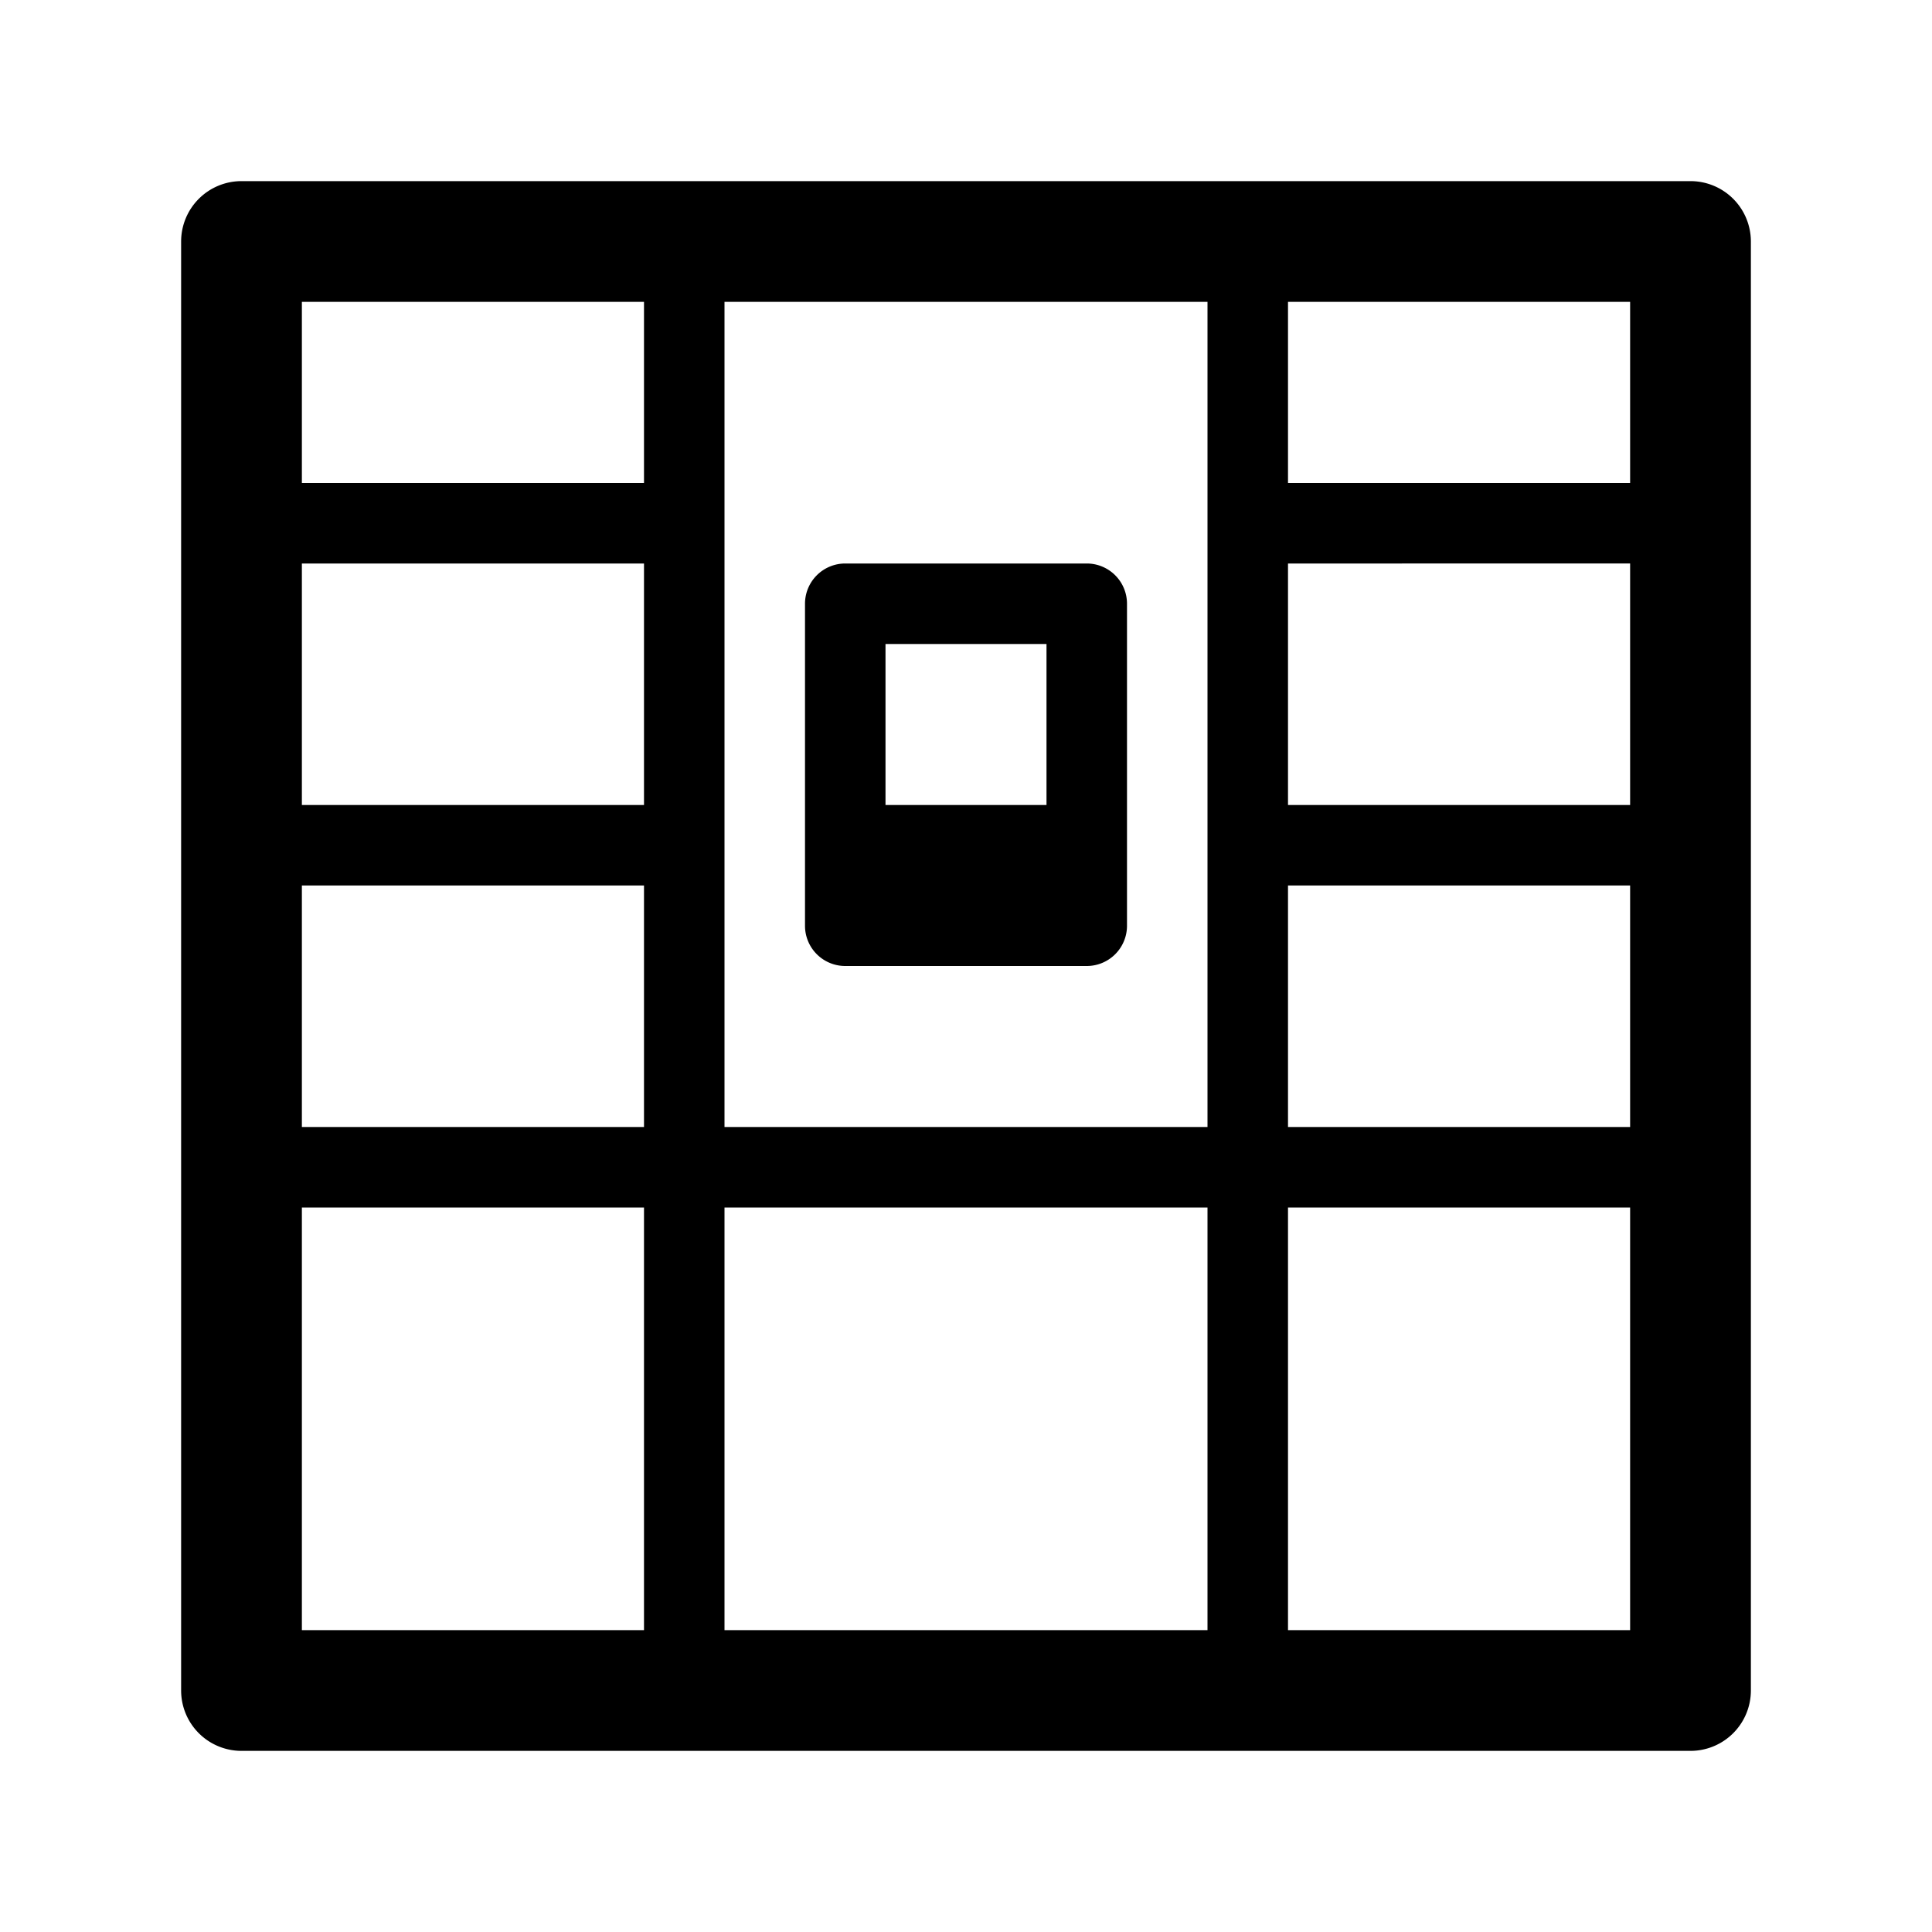 <svg xmlns="http://www.w3.org/2000/svg" viewBox="0 0 48 48">
  <path fill-rule="evenodd" d="M6 4.5A1.5 1.5 0 0 0 4.5 6v36A1.5 1.5 0 0 0 6 43.5h36a1.5 1.5 0 0 0 1.5-1.5V6A1.5 1.5 0 0 0 42 4.5H6ZM7.5 12V7.5H16V12H7.5Zm0 2v6H16v-6H7.5Zm0 8v6H16v-6H7.5Zm0 8v10.5H16V30H7.5ZM30 40.5V30H18v10.5h12Zm2 0h8.5V30H32v10.5ZM40.5 28v-6H32v6h8.5Zm0-8v-6H32v6h8.5Zm0-8V7.5H32V12h8.5ZM30 7.5H18V28h12V7.5ZM20 15a1 1 0 0 1 1-1h6a1 1 0 0 1 1 1v8a1 1 0 0 1-1 1h-6a1 1 0 0 1-1-1v-8Zm2 1v4h4v-4h-4Z"/>
</svg>
